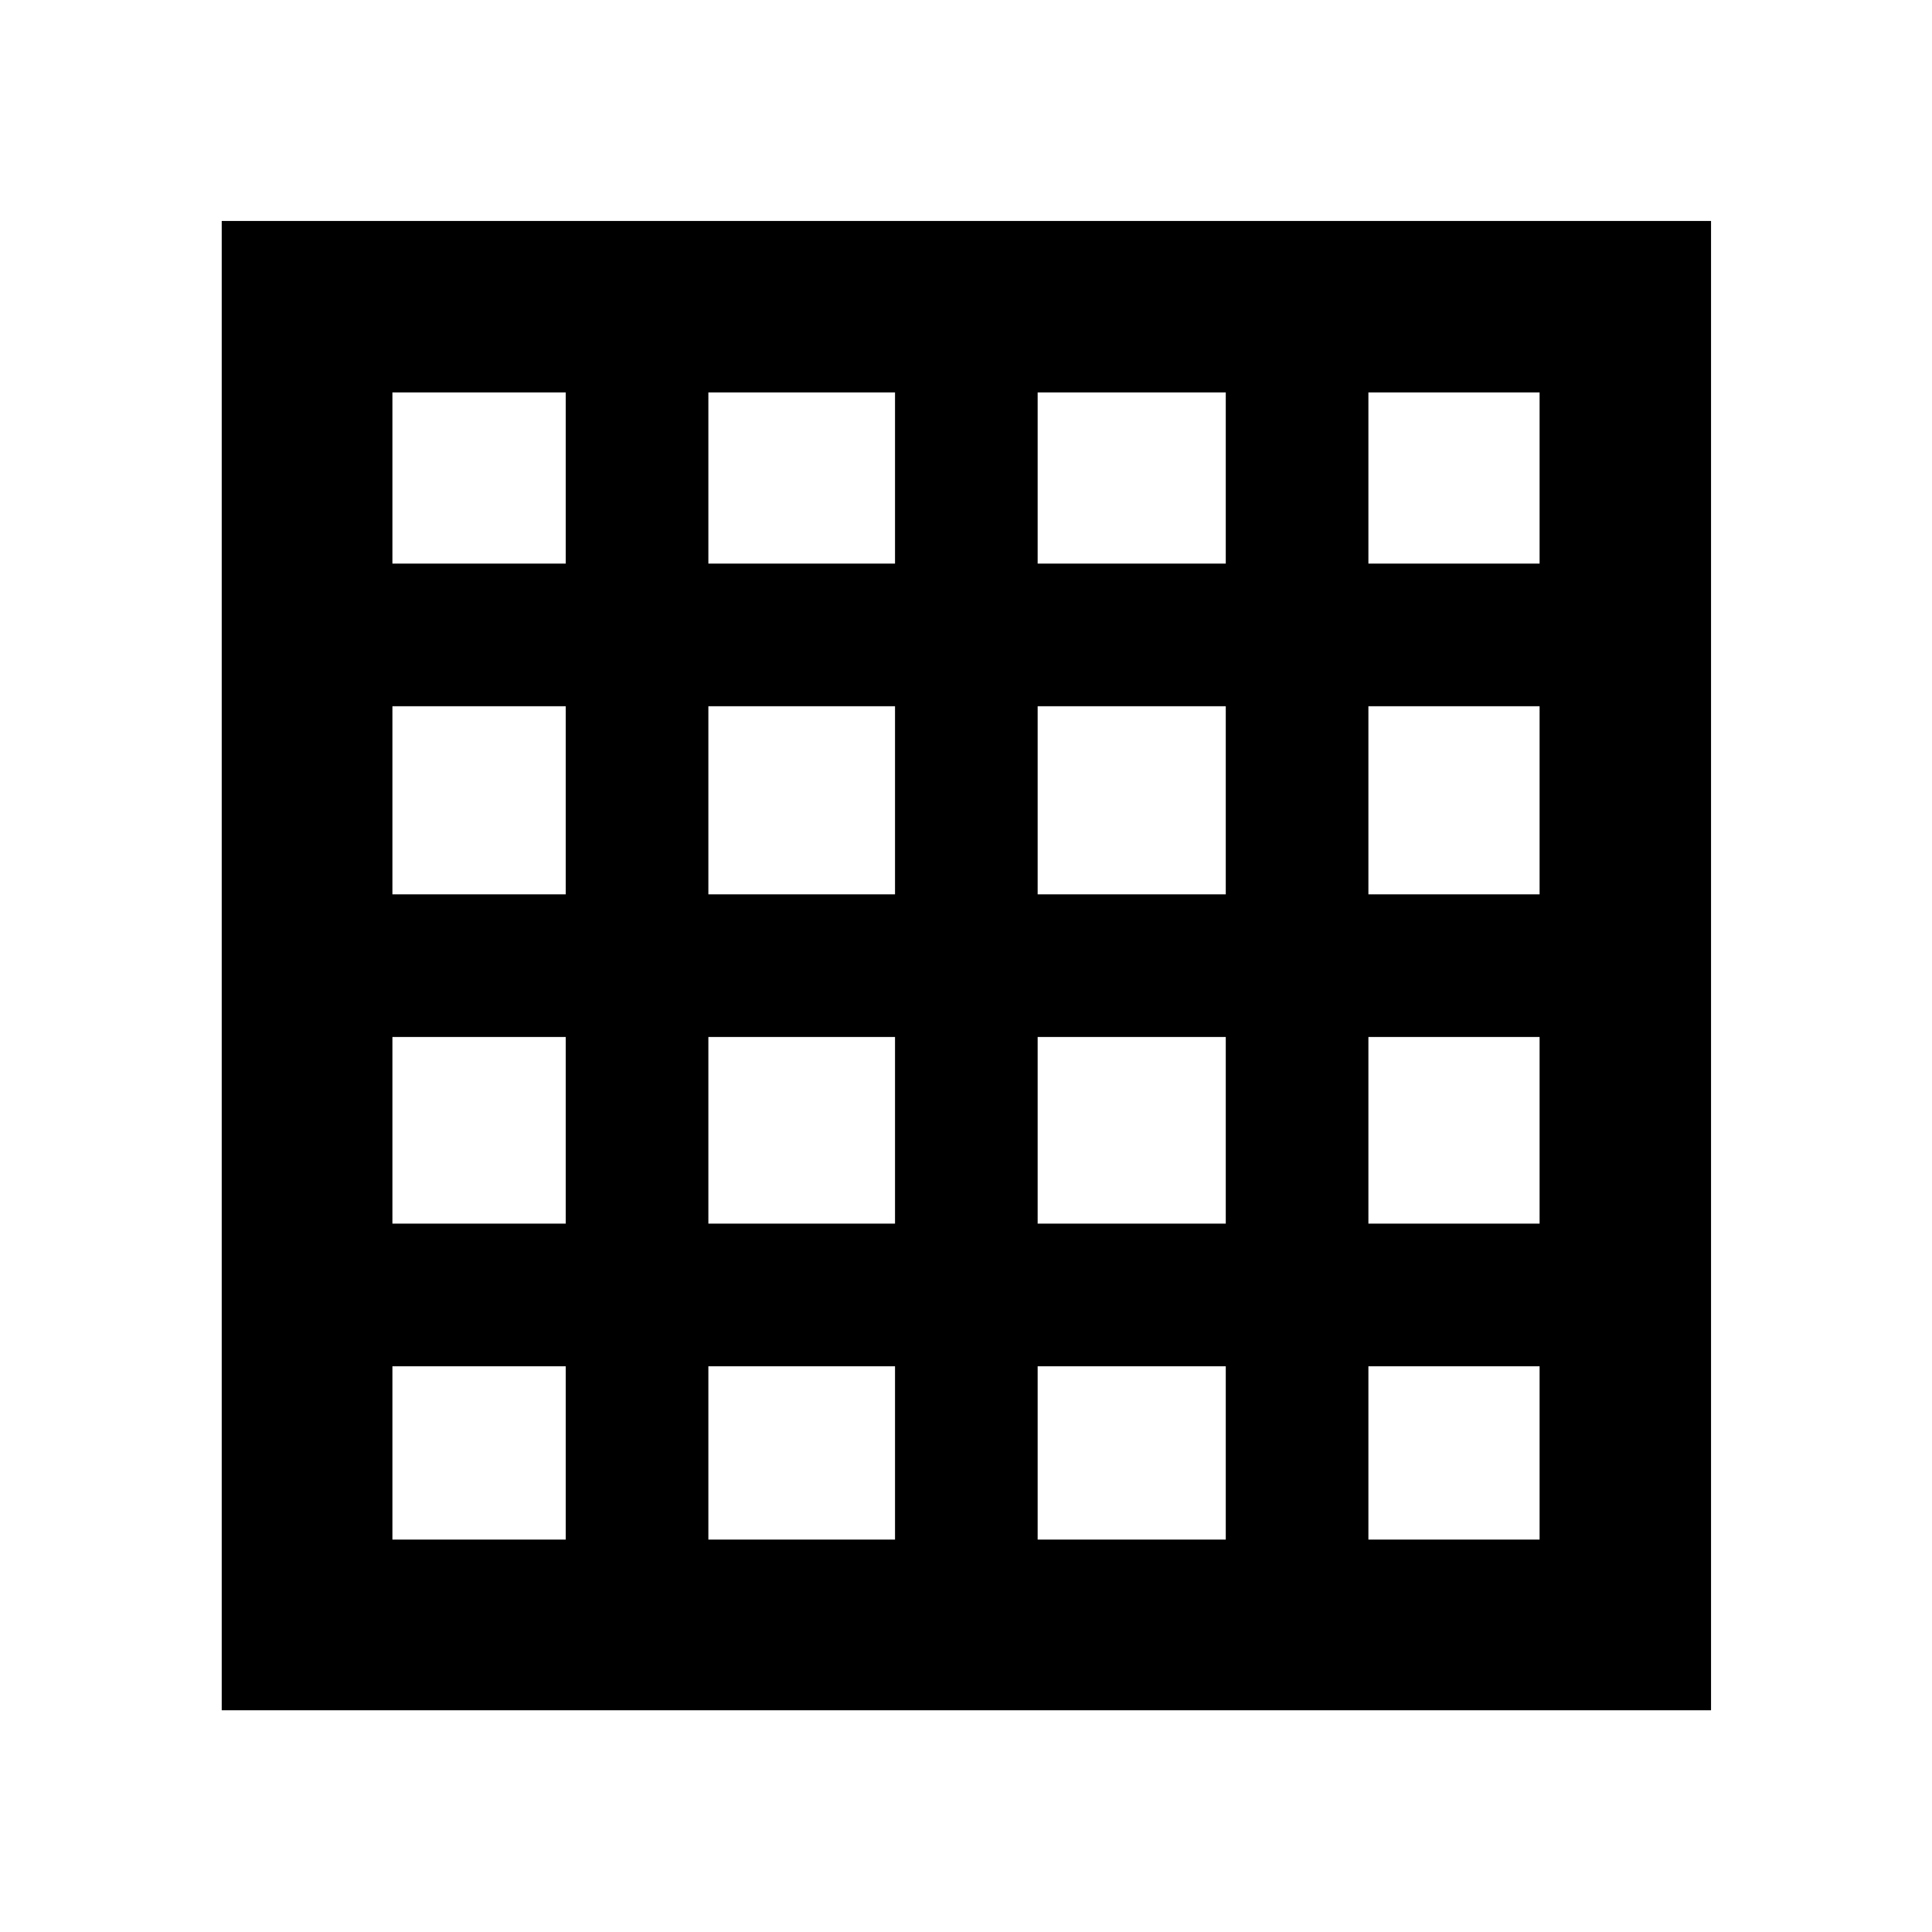 <svg xmlns="http://www.w3.org/2000/svg" height="40" viewBox="0 96 960 960" width="40"><path d="M194.985 861.015h86.131v-86.131h-86.131v86.131Zm157 0h92.747v-86.131h-92.747v86.131Zm163.616 0h93.479v-86.131h-93.479v86.131Zm164.349 0h85.065v-86.131H679.95v86.131ZM194.985 376.05h86.131v-85.065h-86.131v85.065Zm0 164.349h86.131V446.92h-86.131v93.479Zm0 163.616h86.131v-92.747h-86.131v92.747Zm157-327.965h92.747v-85.065h-92.747v85.065Zm0 164.349h92.747V446.92h-92.747v93.479Zm0 163.616h92.747v-92.747h-92.747v92.747ZM515.601 376.05h93.479v-85.065h-93.479v85.065Zm0 164.349h93.479V446.92h-93.479v93.479Zm0 163.616h93.479v-92.747h-93.479v92.747ZM679.95 376.05h85.065v-85.065H679.95v85.065Zm0 164.349h85.065V446.92H679.95v93.479Zm0 163.616h85.065v-92.747H679.95v92.747ZM110.173 945.827V205.796h740.031v740.031H110.173Z"/></svg>
